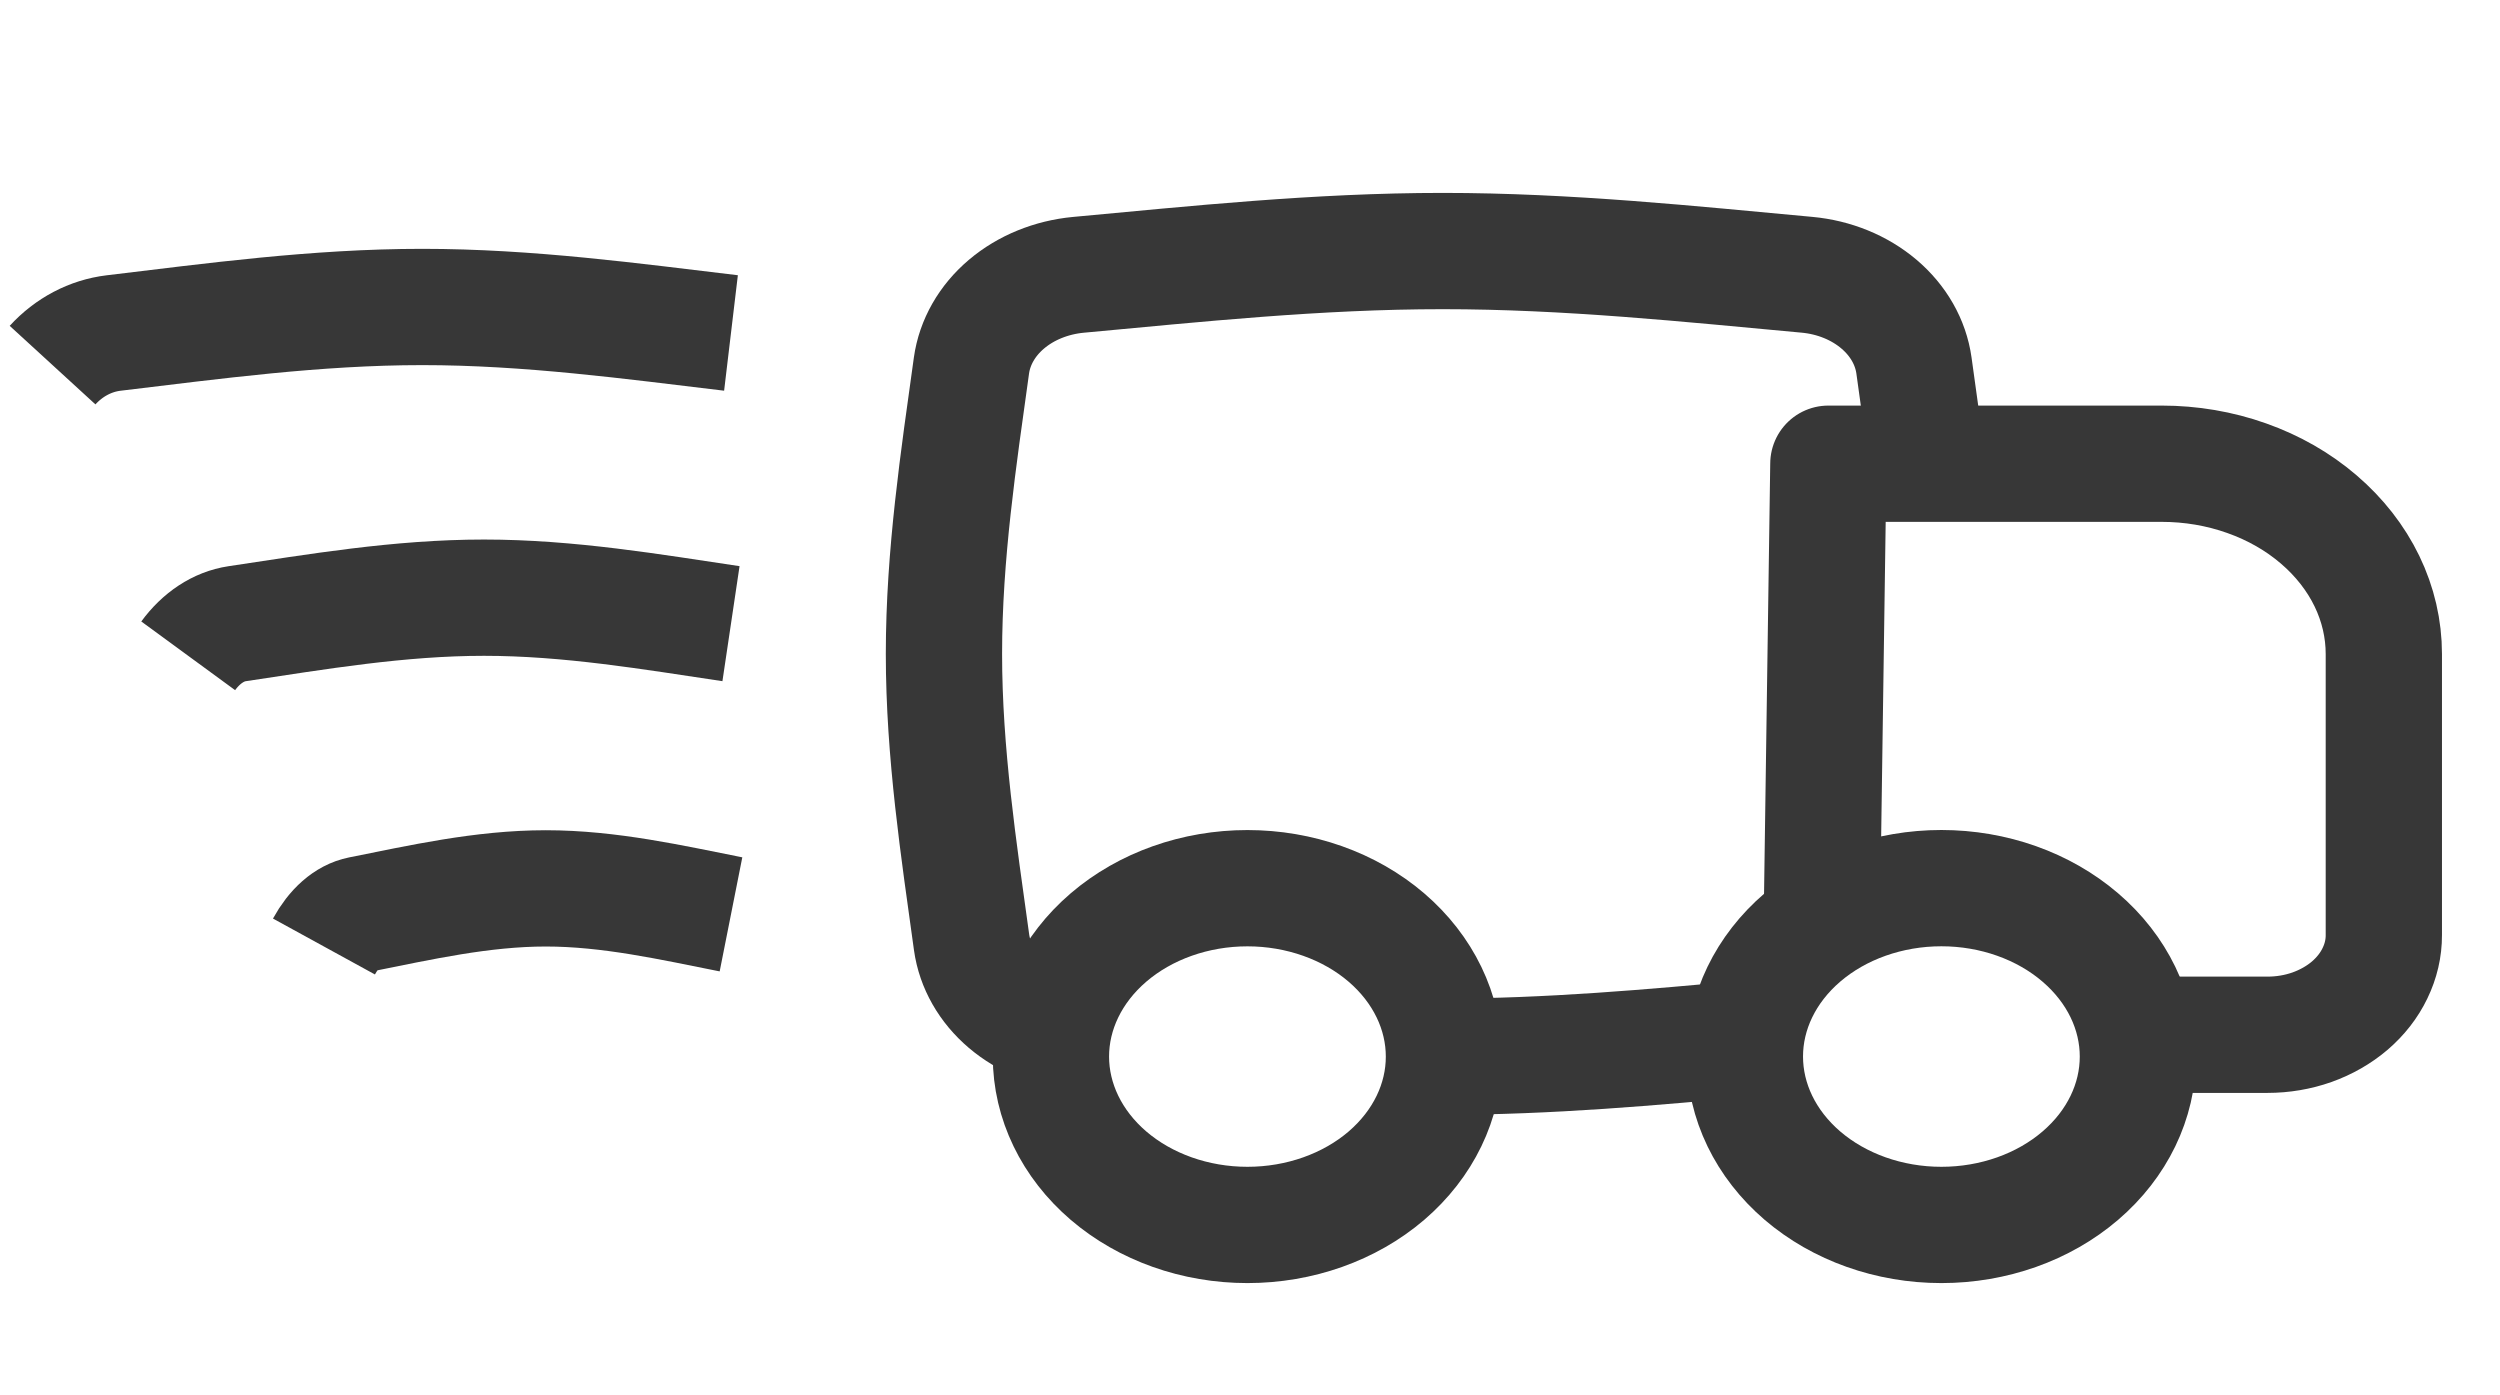 <svg width="43" height="24" viewBox="0 0 43 24" fill="none" xmlns="http://www.w3.org/2000/svg">
<g clip-path="url(#clip0_1_160)">
<path d="M36.822 17.798H39.001C39.264 17.798 39.524 17.754 39.767 17.668C40.01 17.581 40.231 17.455 40.417 17.296C40.602 17.137 40.75 16.948 40.85 16.739C40.951 16.531 41.003 16.308 41.002 16.083V11.25C41.002 10.82 40.904 10.394 40.712 9.997C40.52 9.6 40.238 9.239 39.883 8.935C39.528 8.63 39.107 8.389 38.643 8.225C38.18 8.06 37.683 7.976 37.181 7.976H31.448L31.335 15.845" stroke="#373737" stroke-width="2" stroke-linecap="round" stroke-linejoin="round"/>
<path d="M24.814 18.175C26.64 18.175 28.424 18.015 30.149 17.854M18.55 17.767C18.083 17.724 17.647 17.546 17.312 17.262C16.979 16.979 16.767 16.607 16.711 16.207C16.491 14.613 16.236 12.951 16.236 11.247C16.236 9.542 16.488 7.881 16.709 6.287C16.765 5.887 16.977 5.515 17.311 5.232C17.645 4.949 18.082 4.771 18.549 4.727C20.562 4.541 22.66 4.318 24.815 4.318C26.971 4.318 29.067 4.541 31.079 4.726C31.547 4.769 31.983 4.947 32.318 5.231C32.652 5.514 32.864 5.886 32.92 6.286C32.998 6.85 33.079 7.421 33.153 8" stroke="#373737" stroke-width="2"/>
<path d="M33.392 21.069C32.495 21.069 31.636 20.764 31.002 20.221C30.368 19.677 30.012 18.941 30.012 18.172C30.012 17.404 30.368 16.668 31.002 16.124C31.636 15.581 32.495 15.276 33.392 15.276C34.288 15.276 35.148 15.581 35.782 16.125C36.416 16.668 36.772 17.405 36.772 18.173C36.772 18.941 36.416 19.678 35.782 20.221C35.148 20.765 34.288 21.069 33.392 21.069ZM21.456 21.069C20.559 21.069 19.7 20.764 19.066 20.221C18.433 19.678 18.076 18.941 18.076 18.173C18.076 17.405 18.433 16.668 19.066 16.125C19.7 15.582 20.559 15.277 21.456 15.277C22.352 15.277 23.212 15.582 23.846 16.125C24.48 16.669 24.836 17.405 24.836 18.174C24.836 18.942 24.48 19.678 23.846 20.222C23.212 20.765 22.352 21.069 21.456 21.069Z" stroke="#373737" stroke-width="2" stroke-linecap="round" stroke-linejoin="round"/>
</g>
<path d="M0.904 6.28C1.188 5.97 1.557 5.776 1.953 5.728C3.659 5.524 5.438 5.28 7.264 5.28C9.091 5.28 10.868 5.524 12.573 5.727" stroke="#373737" stroke-width="2"/>
<path d="M3.237 11.28C3.464 10.97 3.76 10.776 4.077 10.728C5.441 10.524 6.864 10.28 8.325 10.28C9.787 10.28 11.209 10.524 12.573 10.727" stroke="#373737" stroke-width="2"/>
<path d="M5.572 16.28C5.742 15.97 5.963 15.776 6.201 15.728C7.225 15.524 8.292 15.28 9.388 15.28C10.484 15.28 11.55 15.524 12.573 15.727" stroke="#373737" stroke-width="2"/>
<defs>
<clipPath id="clip0_1_160">
<rect width="28.006" height="24" fill="white" transform="translate(14.65)"/>
</clipPath>
</defs>
</svg>
